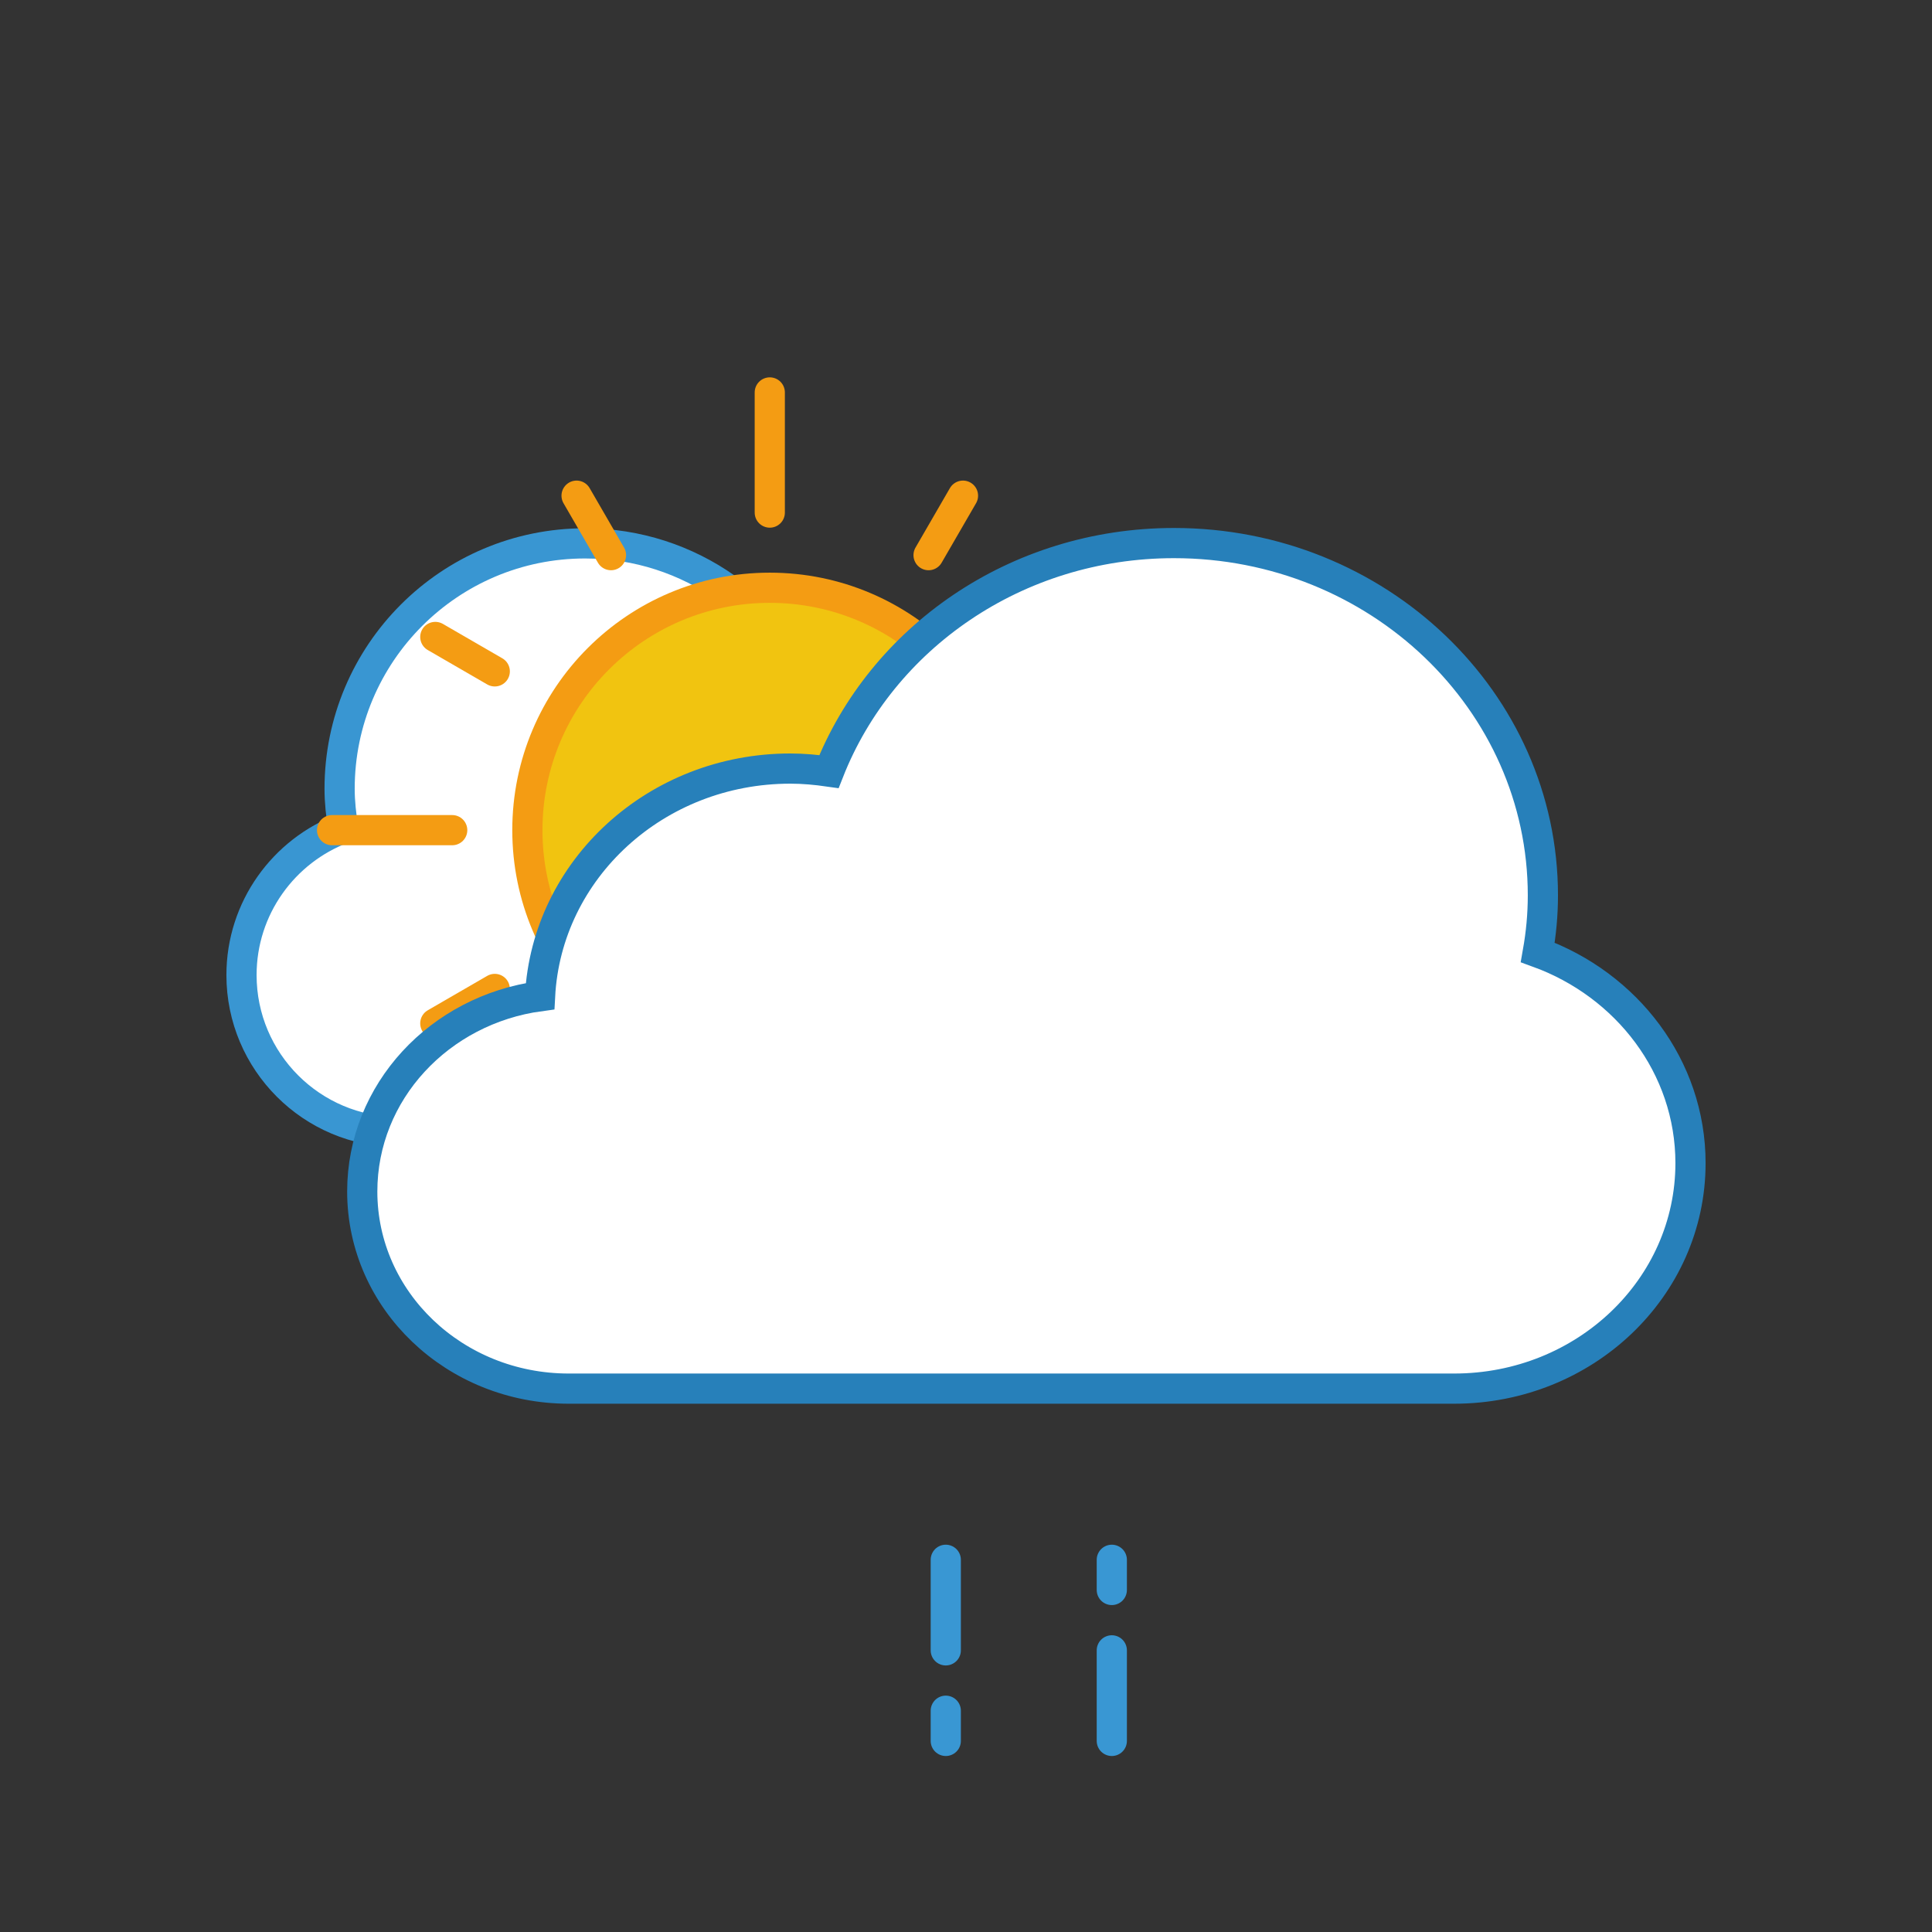 <?xml version="1.0" encoding="utf-8"?>
<!-- Generator: Adobe Illustrator 25.2.0, SVG Export Plug-In . SVG Version: 6.00 Build 0)  -->
<svg version="1.1" xmlns="http://www.w3.org/2000/svg" xmlns:xlink="http://www.w3.org/1999/xlink" x="0px" y="0px"
	 viewBox="0 0 64 64" style="enable-background:new 0 0 64 64;" xml:space="preserve">
<rect x="0" y="0" width="64" height="64" fill="#333333" stroke="none"/>
<style type="text/css">
	.st0{display:none;}
	.st1{display:inline;fill:#B1B1B1;}
	.st2{display:inline;fill:none;stroke:#868686;stroke-miterlimit:10;}
	
		.st3{display:inline;fill:none;stroke:#ECF0F1;stroke-width:0.25;stroke-linecap:round;stroke-linejoin:round;stroke-miterlimit:10;}
	.st4{display:inline;fill:#FFFFFF;stroke:#3996D2;stroke-miterlimit:10;}
	.st5{display:inline;fill:#FFFFFF;stroke:#2780BA;stroke-miterlimit:10;}
	.st6{fill:#FFFFFF;stroke:#3996D2;stroke-miterlimit:10;}
	.st7{fill:#F1C410;stroke:#F49C13;stroke-miterlimit:10;}
	.st8{fill:#F1C410;stroke:#F49C13;stroke-linecap:round;stroke-miterlimit:10;}
	.st9{fill:#FFFFFF;stroke:#2780BA;stroke-miterlimit:10;}
	.st10{display:inline;fill:none;stroke:#3996D2;stroke-miterlimit:10;}
	.st11{display:inline;}
	.st12{stroke:#009EE2;stroke-linecap:round;stroke-miterlimit:10;}
	.st13{fill:none;stroke:#3997D3;stroke-linecap:round;stroke-linejoin:round;stroke-miterlimit:10;}
</style>
<g id="Layer_1" class="st0">
	<path class="st1" d="M0,0v17v30v17h64V47V17V0H0z M58,47H6V17h52V47z"/>
	<rect class="st2" width="64" height="64"/>
	<rect x="6" y="17" class="st2" width="52" height="30"/>
	<rect x="6" y="14" class="st2" width="52" height="3"/>
	<rect x="6" y="47" class="st2" width="52" height="3"/>
	<rect x="13" y="50" class="st2" width="42" height="9"/>
	<rect class="st3" width="64" height="64"/>
</g>
<g id="SLOT_1" class="st0">
</g>
<g id="SLOT_2" class="st0">
</g>
<g id="SLOT_3" class="st0">
</g>
<g id="OVERCAST" class="st0">
	<path class="st4" d="M11.37,27.44c-0.07-0.43-0.12-0.87-0.12-1.31c0-4.49,3.64-8.13,8.13-8.13c3.48,0,6.45,2.19,7.6,5.27
		c0.28-0.04,0.56-0.07,0.85-0.07c2.96,0,5.37,2.33,5.51,5.25c2.21,0.31,3.91,2.2,3.91,4.5c0,2.51-2.04,4.55-4.55,4.55H13.2
		c-2.87,0-5.2-2.33-5.2-5.2C8,30.08,9.4,28.18,11.37,27.44z"/>
	<path class="st5" d="M50.94,31.55c0.11-0.62,0.17-1.24,0.17-1.89c0-6.44-5.47-11.67-12.22-11.67c-5.24,0-9.69,3.15-11.43,7.57
		c-0.42-0.06-0.84-0.1-1.28-0.1c-4.45,0-8.07,3.34-8.29,7.54C14.56,33.45,12,36.17,12,39.47c0,3.61,3.06,6.53,6.84,6.53h29.33
		C52.5,46,56,42.66,56,38.53C56,35.34,53.89,32.62,50.94,31.55z"/>
</g>
<g id="OVERCAST_WITH_SUN">
	<path class="st6" d="M11.37,27.44c-0.07-0.43-0.12-0.87-0.12-1.31c0-4.49,3.64-8.13,8.13-8.13c3.48,0,6.45,2.19,7.6,5.27
		c0.28-0.04,0.56-0.07,0.85-0.07c2.96,0,5.37,2.33,5.51,5.25c2.21,0.31,3.91,2.2,3.91,4.5c0,2.51-2.04,4.55-4.55,4.55H13.2
		c-2.87,0-5.2-2.33-5.2-5.2C8,30.08,9.4,28.18,11.37,27.44z"/>
	<g>
		<circle class="st7" cx="25.5" cy="27.5" r="8.03"/>
		<line class="st8" x1="25.5" y1="16.98" x2="25.5" y2="13"/>
		<line class="st8" x1="25.5" y1="42" x2="25.5" y2="38.02"/>
		<line class="st8" x1="36.02" y1="27.5" x2="40" y2="27.5"/>
		<line class="st8" x1="11" y1="27.5" x2="14.98" y2="27.5"/>
		<line class="st8" x1="16.39" y1="22.24" x2="14.42" y2="21.1"/>
		<line class="st8" x1="36.58" y1="33.9" x2="34.61" y2="32.76"/>
		<line class="st8" x1="30.76" y1="18.39" x2="31.9" y2="16.42"/>
		<line class="st8" x1="19.1" y1="38.58" x2="20.24" y2="36.61"/>
		<line class="st8" x1="20.24" y1="18.39" x2="19.1" y2="16.42"/>
		<line class="st8" x1="31.9" y1="38.58" x2="30.76" y2="36.61"/>
		<line class="st8" x1="34.61" y1="22.24" x2="36.58" y2="21.1"/>
		<line class="st8" x1="14.42" y1="33.9" x2="16.39" y2="32.76"/>
	</g>
	<path class="st9" d="M50.94,31.55c0.11-0.62,0.17-1.24,0.17-1.89c0-6.44-5.47-11.67-12.22-11.67c-5.24,0-9.69,3.15-11.43,7.57
		c-0.42-0.06-0.84-0.1-1.28-0.1c-4.45,0-8.07,3.34-8.29,7.54C14.56,33.45,12,36.17,12,39.47c0,3.61,3.06,6.53,6.84,6.53h29.33
		C52.5,46,56,42.66,56,38.53C56,35.34,53.89,32.62,50.94,31.55z"/>
</g>
<g id="CLOUDY" class="st0">
	<path class="st10" d="M50.94,31.55c0.11-0.62,0.17-1.24,0.17-1.89c0-6.44-5.47-11.67-12.22-11.67c-5.24,0-9.69,3.15-11.43,7.57
		c-0.42-0.06-0.84-0.1-1.28-0.1c-4.45,0-8.07,3.34-8.29,7.54C14.56,33.45,12,36.17,12,39.47c0,3.61,3.06,6.53,6.84,6.53h29.33
		C52.5,46,56,42.66,56,38.53C56,35.34,53.89,32.62,50.94,31.55z"/>
</g>
<g id="Layer_4" class="st0">
	<g class="st11">
		<g>
			<line class="st12" x1="28.5" y1="50" x2="28.5" y2="54.5"/>
			<line class="st12" x1="27.97" y1="50.76" x2="28.5" y2="51.29"/>
			<line class="st12" x1="27.63" y1="52.03" x2="28.5" y2="52.9"/>
			<line class="st12" x1="29.03" y1="50.76" x2="28.5" y2="51.29"/>
			<line class="st12" x1="29.37" y1="52.03" x2="28.5" y2="52.9"/>
		</g>
		<line class="st12" x1="24.6" y1="52.25" x2="28.5" y2="54.5"/>
		<line class="st12" x1="24.99" y1="53.09" x2="25.72" y2="52.89"/>
		<line class="st12" x1="25.92" y1="54.02" x2="27.12" y2="53.7"/>
		<line class="st12" x1="25.53" y1="52.17" x2="25.72" y2="52.89"/>
		<line class="st12" x1="26.8" y1="52.51" x2="27.12" y2="53.7"/>
		<g>
			<line class="st12" x1="24.6" y1="56.75" x2="28.5" y2="54.5"/>
			<line class="st12" x1="25.53" y1="56.83" x2="25.72" y2="56.1"/>
			<line class="st12" x1="26.8" y1="56.49" x2="27.12" y2="55.3"/>
			<line class="st12" x1="24.99" y1="55.91" x2="25.72" y2="56.1"/>
			<line class="st12" x1="25.92" y1="54.98" x2="27.12" y2="55.3"/>
		</g>
		<g>
			<line class="st12" x1="28.5" y1="59" x2="28.5" y2="54.5"/>
			<line class="st12" x1="29.03" y1="58.24" x2="28.5" y2="57.71"/>
			<line class="st12" x1="29.37" y1="56.97" x2="28.5" y2="56.09"/>
			<line class="st12" x1="27.97" y1="58.24" x2="28.5" y2="57.71"/>
			<line class="st12" x1="27.63" y1="56.97" x2="28.5" y2="56.09"/>
		</g>
		<g>
			<line class="st12" x1="32.4" y1="56.75" x2="28.5" y2="54.5"/>
			<line class="st12" x1="32.01" y1="55.91" x2="31.28" y2="56.1"/>
			<line class="st12" x1="31.08" y1="54.98" x2="29.88" y2="55.3"/>
			<line class="st12" x1="31.47" y1="56.83" x2="31.28" y2="56.1"/>
			<line class="st12" x1="30.2" y1="56.49" x2="29.88" y2="55.3"/>
		</g>
		<g>
			<line class="st12" x1="32.4" y1="52.25" x2="28.5" y2="54.5"/>
			<line class="st12" x1="31.47" y1="52.17" x2="31.28" y2="52.89"/>
			<line class="st12" x1="30.2" y1="52.51" x2="29.88" y2="53.7"/>
			<line class="st12" x1="32.01" y1="53.09" x2="31.28" y2="52.89"/>
			<line class="st12" x1="31.08" y1="54.02" x2="29.88" y2="53.7"/>
		</g>
	</g>
	<g class="st11">
		<g>
			<line class="st12" x1="39.5" y1="50" x2="39.5" y2="54.5"/>
			<line class="st12" x1="38.97" y1="50.76" x2="39.5" y2="51.29"/>
			<line class="st12" x1="38.63" y1="52.03" x2="39.5" y2="52.9"/>
			<line class="st12" x1="40.03" y1="50.76" x2="39.5" y2="51.29"/>
			<line class="st12" x1="40.37" y1="52.03" x2="39.5" y2="52.9"/>
		</g>
		<line class="st12" x1="35.6" y1="52.25" x2="39.5" y2="54.5"/>
		<line class="st12" x1="35.99" y1="53.09" x2="36.72" y2="52.89"/>
		<line class="st12" x1="36.92" y1="54.02" x2="38.12" y2="53.7"/>
		<line class="st12" x1="36.53" y1="52.17" x2="36.72" y2="52.89"/>
		<line class="st12" x1="37.8" y1="52.51" x2="38.12" y2="53.7"/>
		<g>
			<line class="st12" x1="35.6" y1="56.75" x2="39.5" y2="54.5"/>
			<line class="st12" x1="36.53" y1="56.83" x2="36.72" y2="56.1"/>
			<line class="st12" x1="37.8" y1="56.49" x2="38.12" y2="55.3"/>
			<line class="st12" x1="35.99" y1="55.91" x2="36.72" y2="56.1"/>
			<line class="st12" x1="36.92" y1="54.98" x2="38.12" y2="55.3"/>
		</g>
		<g>
			<line class="st12" x1="39.5" y1="59" x2="39.5" y2="54.5"/>
			<line class="st12" x1="40.03" y1="58.24" x2="39.5" y2="57.71"/>
			<line class="st12" x1="40.37" y1="56.97" x2="39.5" y2="56.09"/>
			<line class="st12" x1="38.97" y1="58.24" x2="39.5" y2="57.71"/>
			<line class="st12" x1="38.63" y1="56.97" x2="39.5" y2="56.09"/>
		</g>
		<g>
			<line class="st12" x1="43.4" y1="56.75" x2="39.5" y2="54.5"/>
			<line class="st12" x1="43.01" y1="55.91" x2="42.28" y2="56.1"/>
			<line class="st12" x1="42.08" y1="54.98" x2="40.88" y2="55.3"/>
			<line class="st12" x1="42.47" y1="56.83" x2="42.28" y2="56.1"/>
			<line class="st12" x1="41.2" y1="56.49" x2="40.88" y2="55.3"/>
		</g>
		<g>
			<line class="st12" x1="43.4" y1="52.25" x2="39.5" y2="54.5"/>
			<line class="st12" x1="42.47" y1="52.17" x2="42.28" y2="52.89"/>
			<line class="st12" x1="41.2" y1="52.51" x2="40.88" y2="53.7"/>
			<line class="st12" x1="43.01" y1="53.09" x2="42.28" y2="52.89"/>
			<line class="st12" x1="42.08" y1="54.02" x2="40.88" y2="53.7"/>
		</g>
	</g>
</g>
<g id="Layer_9">
	<line class="st13" x1="36.83" y1="51.67" x2="36.83" y2="52.67"/>
	<line class="st13" x1="31.33" y1="51.67" x2="31.33" y2="54.67"/>
	<line class="st13" x1="31.33" y1="56.67" x2="31.33" y2="57.67"/>
	<line class="st13" x1="36.83" y1="54.67" x2="36.83" y2="57.67"/>
</g>
</svg>
